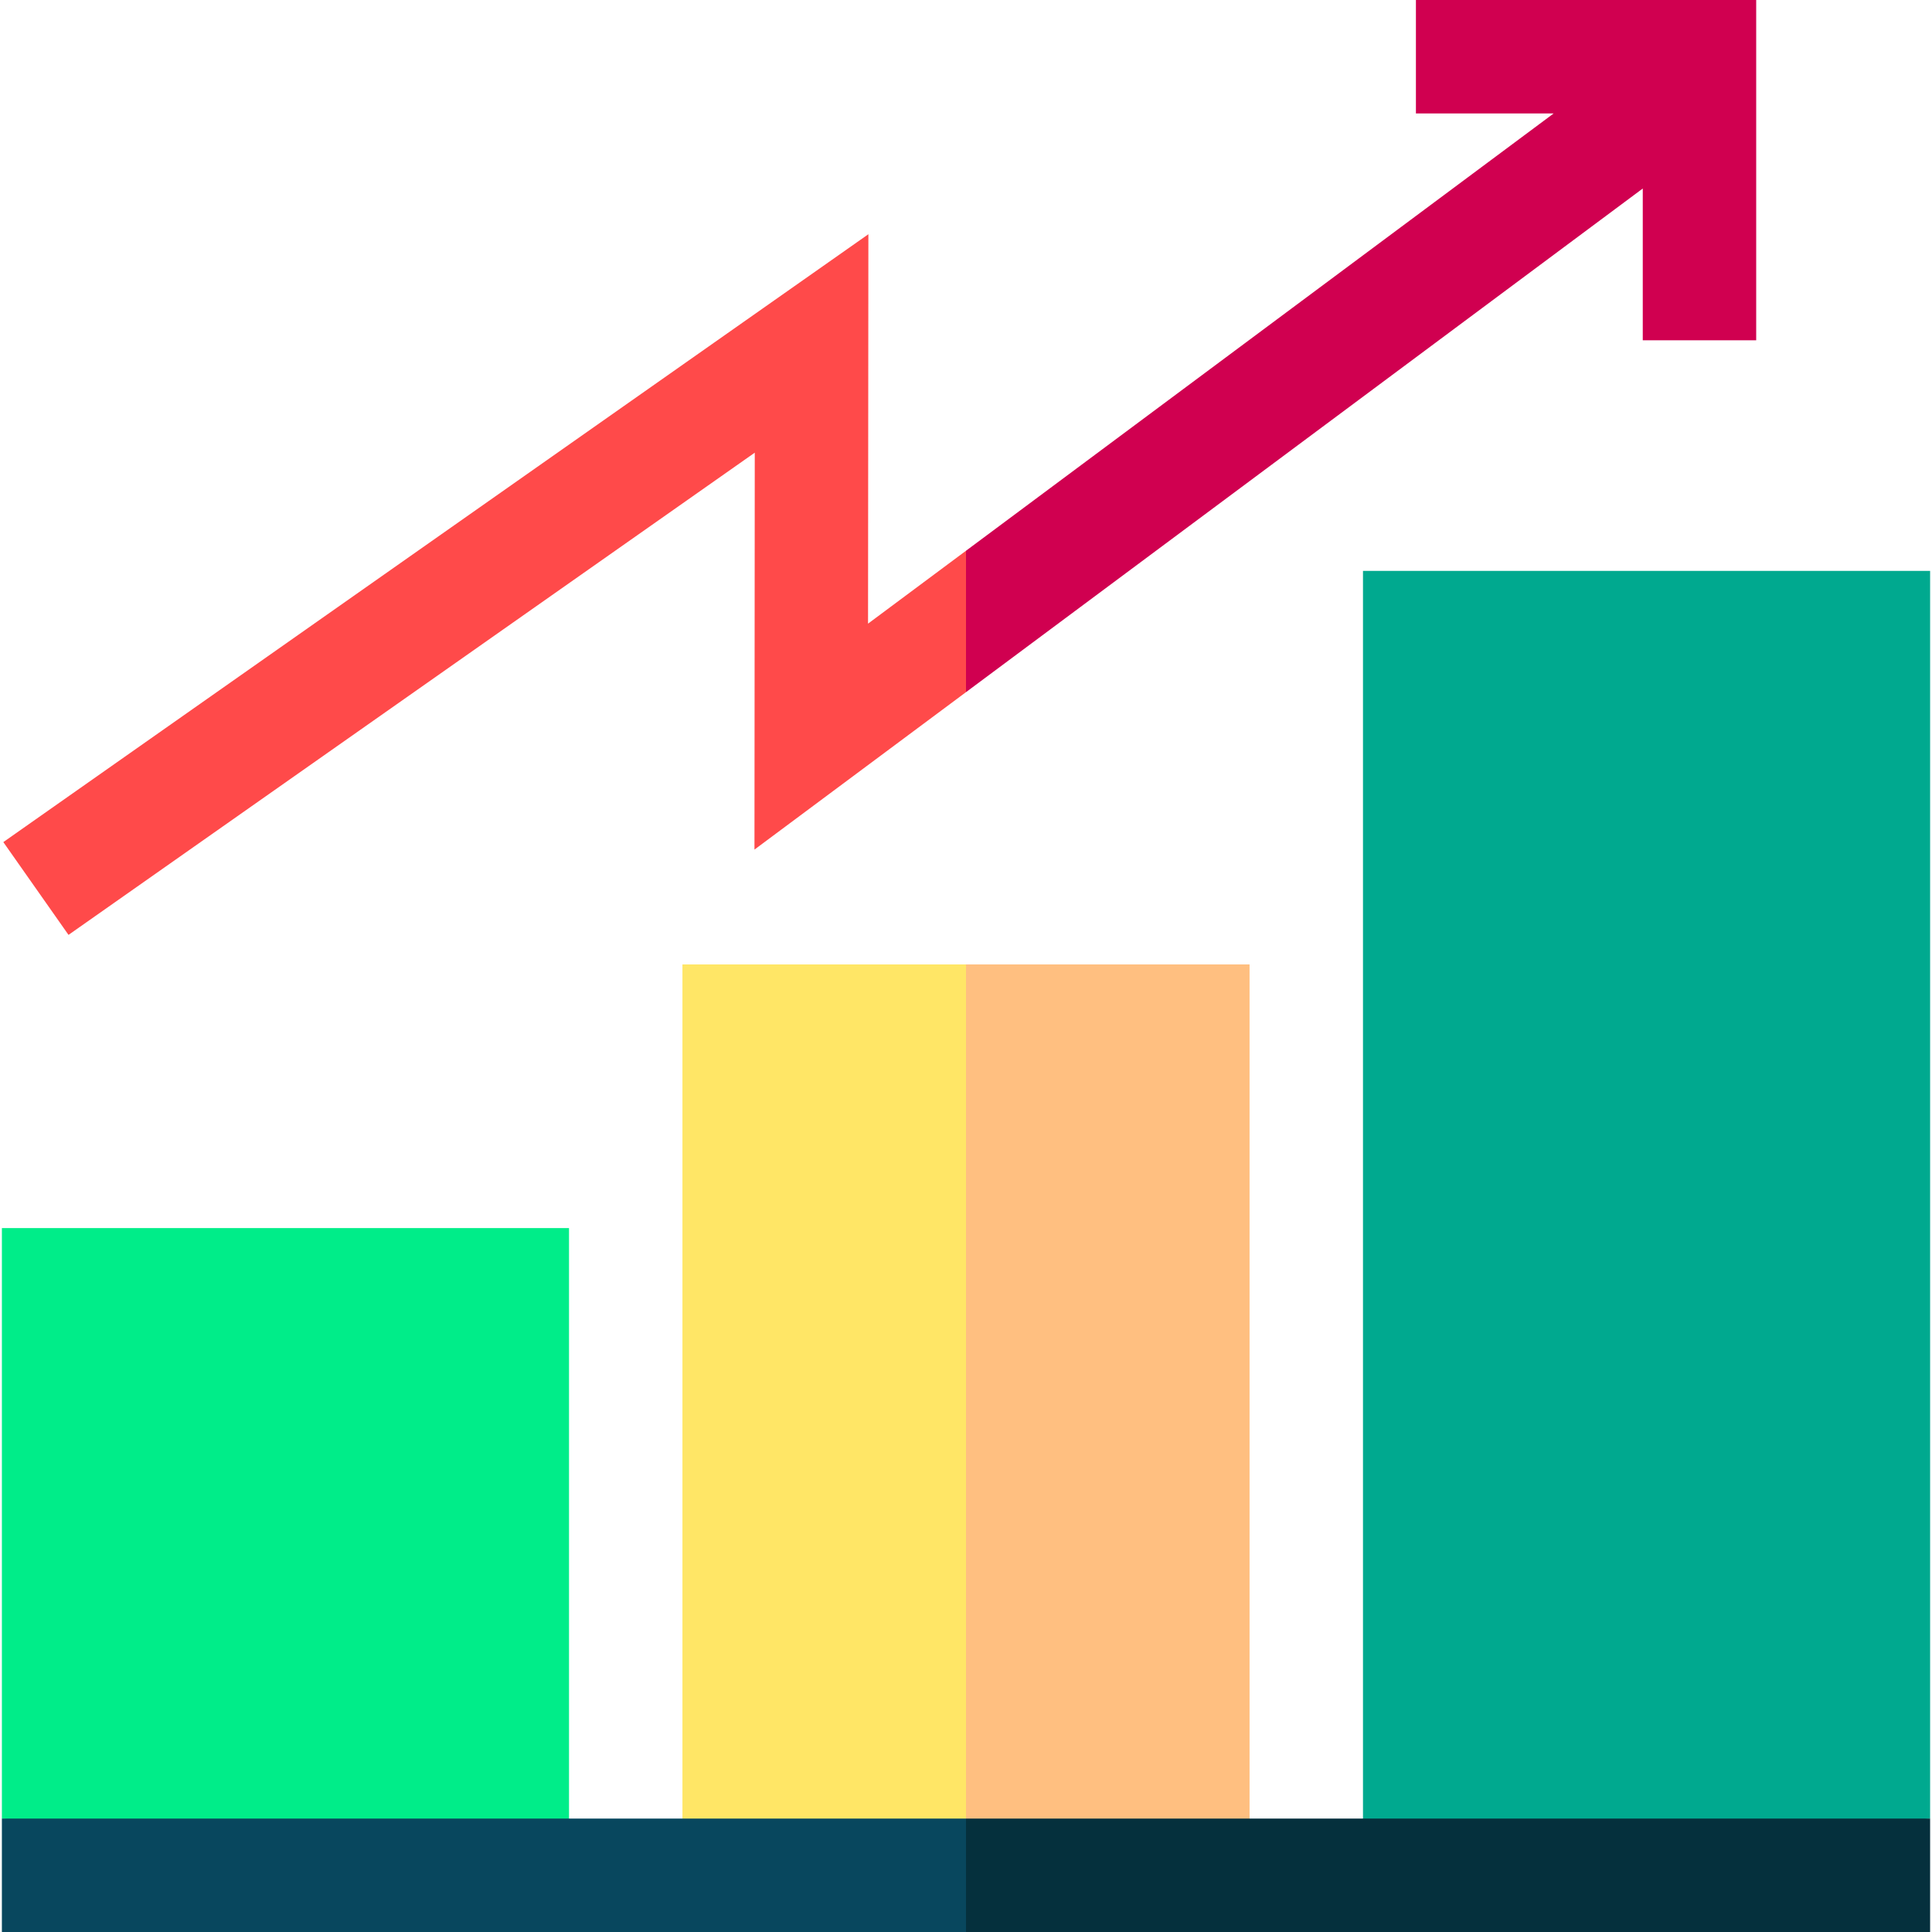 <svg id="Layer_1" enable-background="new 0 0 511 511" height="512" viewBox="0 0 511 511" width="512" xmlns="http://www.w3.org/2000/svg"><g><path d="m.5 324.815v156.185l150 17.631v-173.816z" fill="#00ed89"/><path d="m255.5 255.082h75v243.548h-75z" fill="#ffbf80"/><path d="m180.5 255.082h75v243.548h-75z" fill="#ffe666"/><path d="m360.5 151v347.631l150-17.631v-330z" fill="#00a98f"/><path d="m255.5 481h255v30h-255z" fill="#05303d"/><path d="m.5 481h255v30h-255z" fill="#08475e"/><path d="m464.5 0v90h-30v-40.14l-179 133.21v-37.4l155.44-115.67h-36.44v-30z" fill="#d00050"/><path d="m255.5 145.67v37.4l-55.95 41.64.08-104.98-181.51 127.54-17.24-24.54 228.8-160.78-.09 103z" fill="#ff4a4a"/></g></svg>